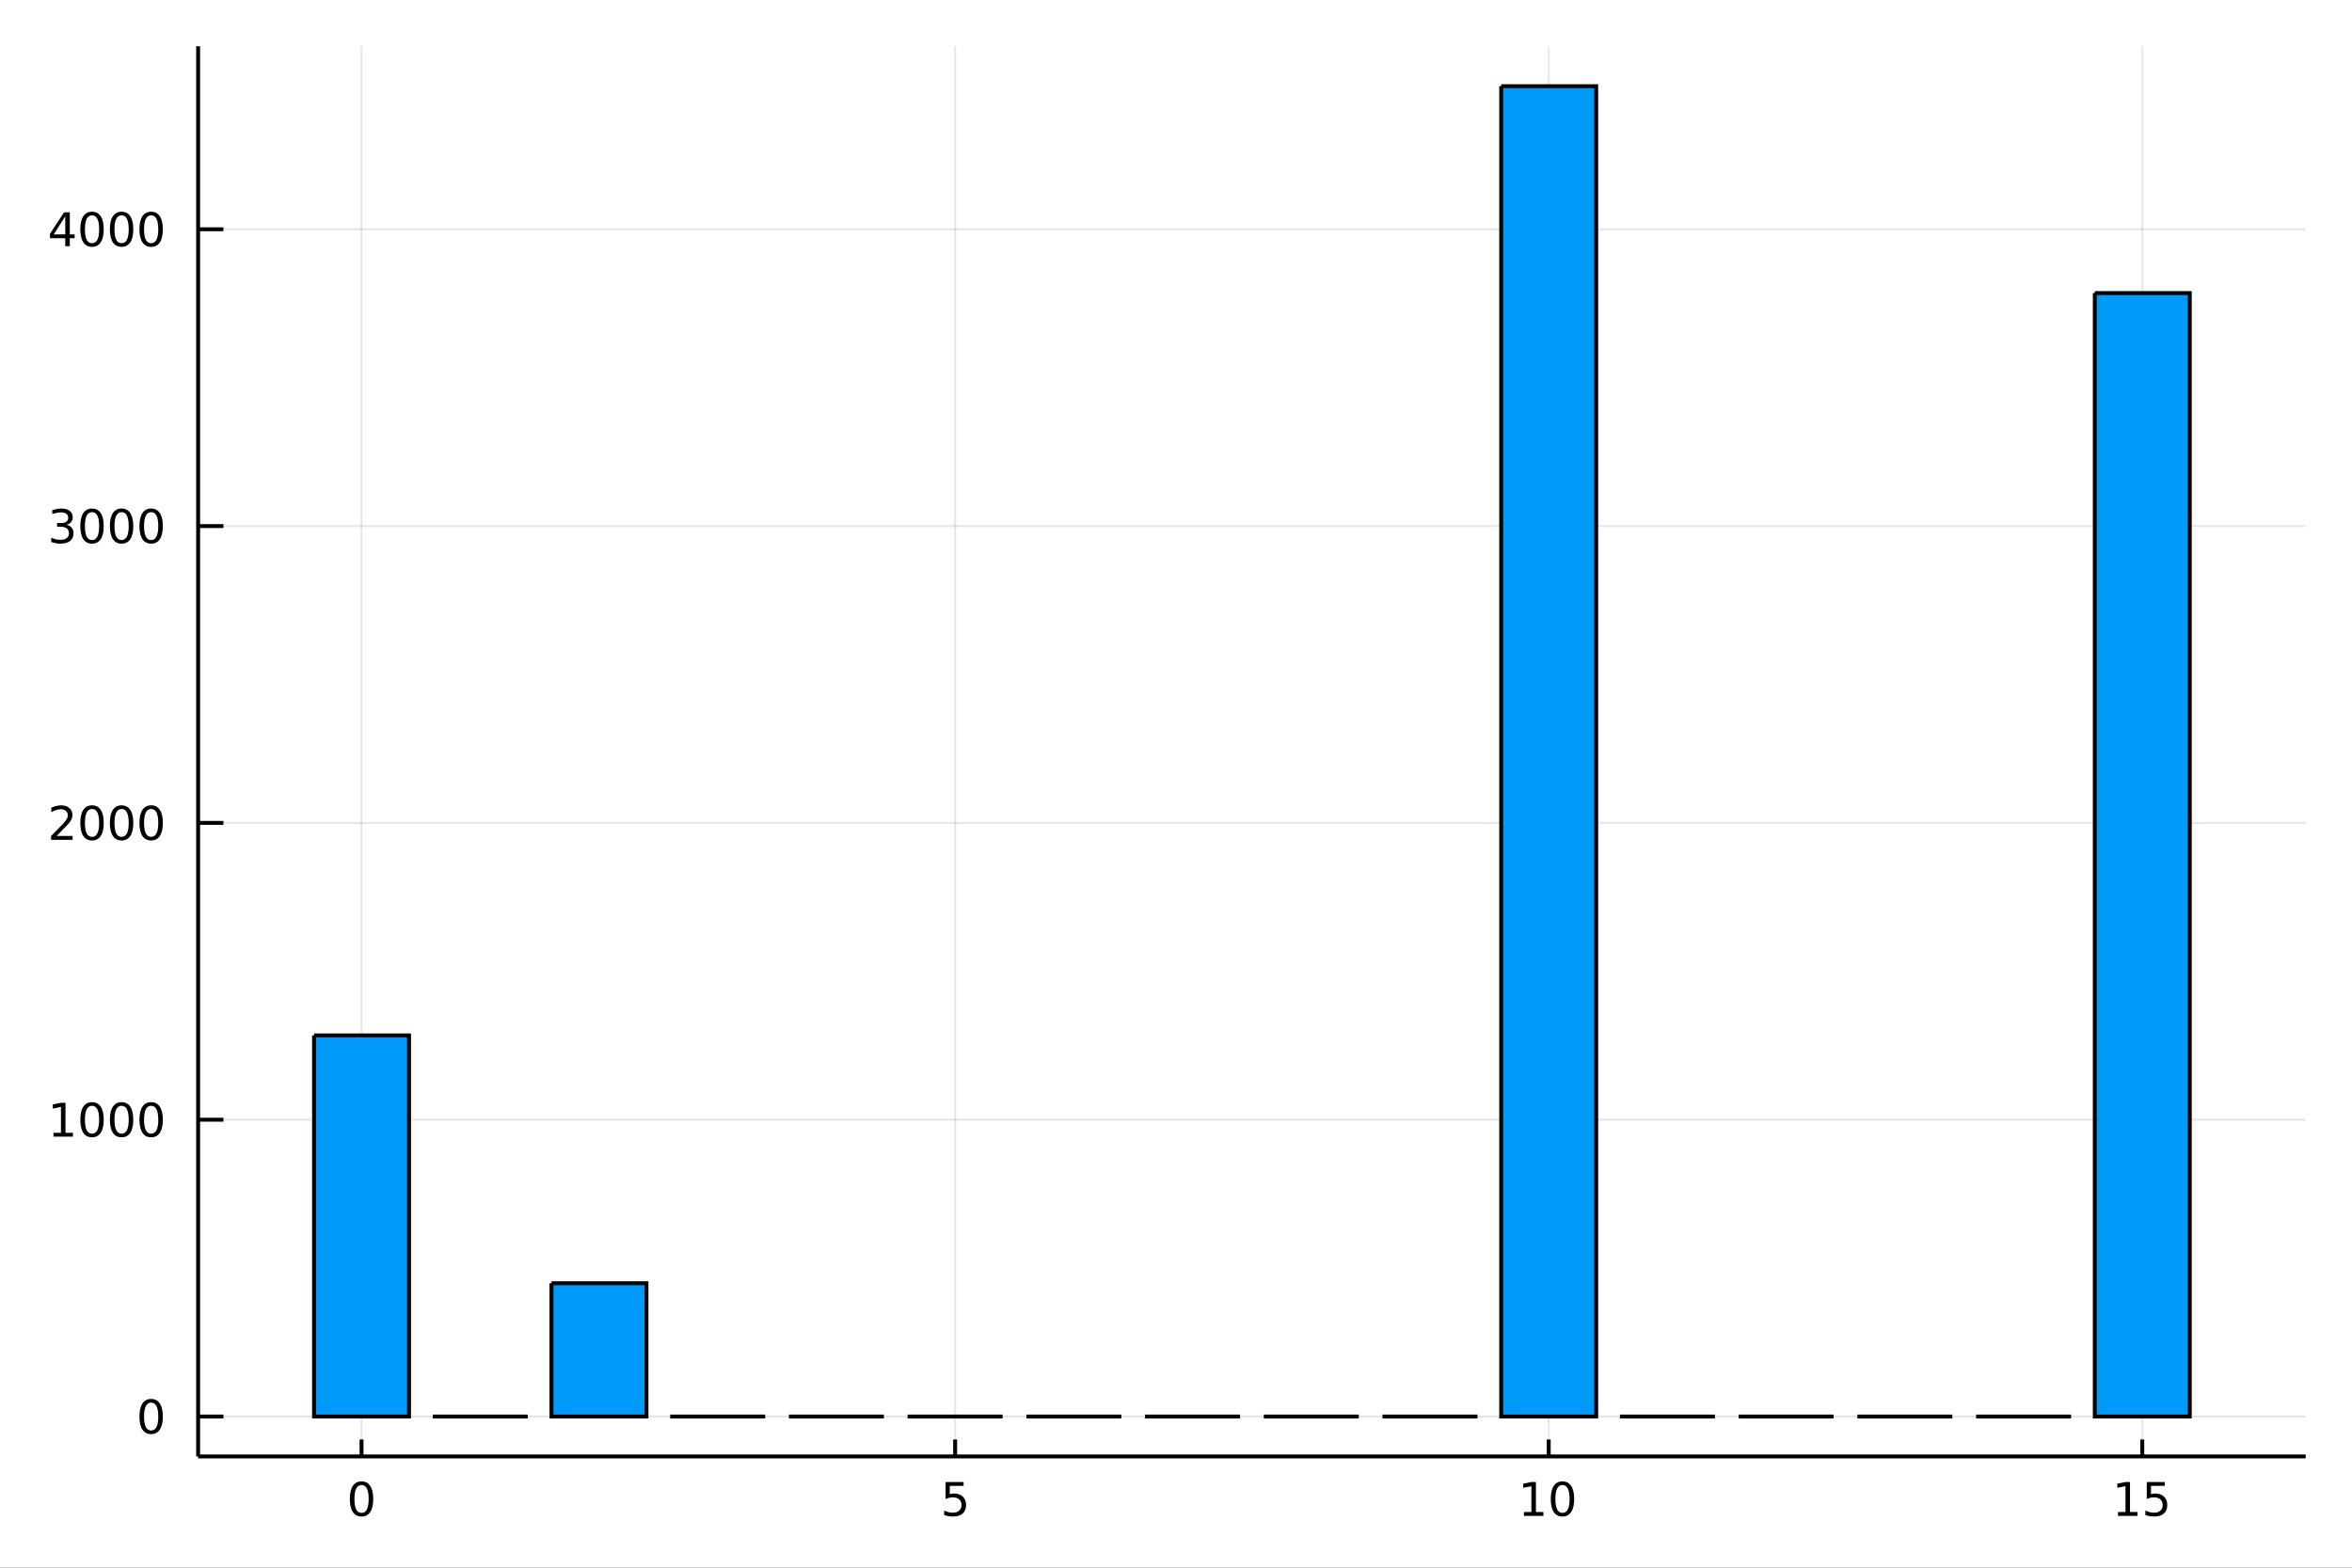 <?xml version="1.0" encoding="utf-8"?>
<svg xmlns="http://www.w3.org/2000/svg" xmlns:xlink="http://www.w3.org/1999/xlink" width="600" height="400" viewBox="0 0 2400 1600">
<rect x="0" y="0" width="2400" height="1600" fill="#333333" stroke="none"/>
<defs>
  <clipPath id="clip140">
    <rect x="0" y="0" width="2400" height="1600"/>
  </clipPath>
</defs>
<path clip-path="url(#clip140)" d="
M0 1600 L2400 1600 L2400 0 L0 0  Z
  " fill="#ffffff" fill-rule="evenodd" fill-opacity="1"/>
<defs>
  <clipPath id="clip141">
    <rect x="480" y="0" width="1681" height="1600"/>
  </clipPath>
</defs>
<path clip-path="url(#clip140)" d="
M202.177 1486.45 L2352.76 1486.45 L2352.76 47.244 L202.177 47.244  Z
  " fill="#ffffff" fill-rule="evenodd" fill-opacity="1"/>
<defs>
  <clipPath id="clip142">
    <rect x="202" y="47" width="2152" height="1440"/>
  </clipPath>
</defs>
<polyline clip-path="url(#clip142)" style="stroke:#000000; stroke-width:2; stroke-opacity:0.1; fill:none" points="
  368.918,1486.45 368.918,47.244 
  "/>
<polyline clip-path="url(#clip142)" style="stroke:#000000; stroke-width:2; stroke-opacity:0.1; fill:none" points="
  974.617,1486.45 974.617,47.244 
  "/>
<polyline clip-path="url(#clip142)" style="stroke:#000000; stroke-width:2; stroke-opacity:0.1; fill:none" points="
  1580.32,1486.45 1580.32,47.244 
  "/>
<polyline clip-path="url(#clip142)" style="stroke:#000000; stroke-width:2; stroke-opacity:0.1; fill:none" points="
  2186.01,1486.45 2186.01,47.244 
  "/>
<polyline clip-path="url(#clip140)" style="stroke:#000000; stroke-width:4; stroke-opacity:1; fill:none" points="
  202.177,1486.45 2352.76,1486.45 
  "/>
<polyline clip-path="url(#clip140)" style="stroke:#000000; stroke-width:4; stroke-opacity:1; fill:none" points="
  368.918,1486.45 368.918,1469.18 
  "/>
<polyline clip-path="url(#clip140)" style="stroke:#000000; stroke-width:4; stroke-opacity:1; fill:none" points="
  974.617,1486.45 974.617,1469.18 
  "/>
<polyline clip-path="url(#clip140)" style="stroke:#000000; stroke-width:4; stroke-opacity:1; fill:none" points="
  1580.32,1486.45 1580.32,1469.18 
  "/>
<polyline clip-path="url(#clip140)" style="stroke:#000000; stroke-width:4; stroke-opacity:1; fill:none" points="
  2186.01,1486.45 2186.01,1469.18 
  "/>
<path clip-path="url(#clip140)" d="M 0 0 M368.918 1515.64 Q365.307 1515.64 363.478 1519.2 Q361.673 1522.75 361.673 1529.87 Q361.673 1536.98 363.478 1540.55 Q365.307 1544.09 368.918 1544.09 Q372.553 1544.09 374.358 1540.55 Q376.187 1536.98 376.187 1529.87 Q376.187 1522.75 374.358 1519.2 Q372.553 1515.64 368.918 1515.64 M368.918 1511.93 Q374.728 1511.93 377.784 1516.54 Q380.863 1521.12 380.863 1529.87 Q380.863 1538.6 377.784 1543.21 Q374.728 1547.79 368.918 1547.79 Q363.108 1547.79 360.029 1543.21 Q356.974 1538.6 356.974 1529.87 Q356.974 1521.12 360.029 1516.54 Q363.108 1511.93 368.918 1511.93 Z" fill="#000000" fill-rule="evenodd" fill-opacity="1" /><path clip-path="url(#clip140)" d="M 0 0 M964.895 1512.56 L983.251 1512.56 L983.251 1516.5 L969.177 1516.5 L969.177 1524.97 Q970.196 1524.62 971.214 1524.46 Q972.233 1524.27 973.251 1524.27 Q979.038 1524.27 982.418 1527.44 Q985.797 1530.62 985.797 1536.03 Q985.797 1541.61 982.325 1544.71 Q978.853 1547.79 972.534 1547.79 Q970.358 1547.79 968.089 1547.42 Q965.844 1547.05 963.436 1546.31 L963.436 1541.61 Q965.52 1542.74 967.742 1543.3 Q969.964 1543.86 972.441 1543.86 Q976.446 1543.86 978.784 1541.75 Q981.122 1539.64 981.122 1536.03 Q981.122 1532.42 978.784 1530.31 Q976.446 1528.21 972.441 1528.21 Q970.566 1528.21 968.691 1528.62 Q966.839 1529.04 964.895 1529.92 L964.895 1512.56 Z" fill="#000000" fill-rule="evenodd" fill-opacity="1" /><path clip-path="url(#clip140)" d="M 0 0 M1555 1543.18 L1562.64 1543.18 L1562.64 1516.82 L1554.33 1518.49 L1554.33 1514.23 L1562.6 1512.56 L1567.27 1512.56 L1567.27 1543.18 L1574.91 1543.18 L1574.91 1547.12 L1555 1547.12 L1555 1543.18 Z" fill="#000000" fill-rule="evenodd" fill-opacity="1" /><path clip-path="url(#clip140)" d="M 0 0 M1594.35 1515.64 Q1590.74 1515.64 1588.92 1519.2 Q1587.11 1522.75 1587.11 1529.87 Q1587.11 1536.98 1588.92 1540.55 Q1590.74 1544.09 1594.35 1544.09 Q1597.99 1544.09 1599.79 1540.55 Q1601.62 1536.98 1601.62 1529.87 Q1601.62 1522.75 1599.79 1519.2 Q1597.99 1515.64 1594.35 1515.64 M1594.35 1511.93 Q1600.17 1511.93 1603.22 1516.54 Q1606.3 1521.12 1606.3 1529.87 Q1606.3 1538.6 1603.22 1543.21 Q1600.17 1547.79 1594.35 1547.79 Q1588.54 1547.79 1585.47 1543.21 Q1582.41 1538.6 1582.41 1529.87 Q1582.41 1521.12 1585.47 1516.54 Q1588.54 1511.93 1594.35 1511.93 Z" fill="#000000" fill-rule="evenodd" fill-opacity="1" /><path clip-path="url(#clip140)" d="M 0 0 M2161.2 1543.18 L2168.84 1543.18 L2168.84 1516.82 L2160.53 1518.49 L2160.53 1514.23 L2168.79 1512.56 L2173.47 1512.56 L2173.47 1543.18 L2181.11 1543.18 L2181.11 1547.12 L2161.2 1547.12 L2161.2 1543.18 Z" fill="#000000" fill-rule="evenodd" fill-opacity="1" /><path clip-path="url(#clip140)" d="M 0 0 M2190.6 1512.56 L2208.95 1512.56 L2208.95 1516.5 L2194.88 1516.5 L2194.88 1524.97 Q2195.9 1524.62 2196.92 1524.46 Q2197.94 1524.27 2198.95 1524.27 Q2204.74 1524.27 2208.12 1527.44 Q2211.5 1530.62 2211.5 1536.03 Q2211.5 1541.61 2208.03 1544.71 Q2204.56 1547.79 2198.24 1547.79 Q2196.06 1547.79 2193.79 1547.42 Q2191.55 1547.05 2189.14 1546.31 L2189.14 1541.61 Q2191.22 1542.74 2193.44 1543.3 Q2195.67 1543.86 2198.14 1543.86 Q2202.15 1543.86 2204.49 1541.75 Q2206.82 1539.64 2206.82 1536.03 Q2206.82 1532.42 2204.49 1530.31 Q2202.15 1528.21 2198.14 1528.21 Q2196.27 1528.21 2194.39 1528.62 Q2192.54 1529.04 2190.6 1529.92 L2190.6 1512.56 Z" fill="#000000" fill-rule="evenodd" fill-opacity="1" /><polyline clip-path="url(#clip142)" style="stroke:#000000; stroke-width:2; stroke-opacity:0.1; fill:none" points="
  202.177,1445.72 2352.76,1445.72 
  "/>
<polyline clip-path="url(#clip142)" style="stroke:#000000; stroke-width:2; stroke-opacity:0.1; fill:none" points="
  202.177,1142.78 2352.76,1142.78 
  "/>
<polyline clip-path="url(#clip142)" style="stroke:#000000; stroke-width:2; stroke-opacity:0.1; fill:none" points="
  202.177,839.852 2352.76,839.852 
  "/>
<polyline clip-path="url(#clip142)" style="stroke:#000000; stroke-width:2; stroke-opacity:0.1; fill:none" points="
  202.177,536.921 2352.76,536.921 
  "/>
<polyline clip-path="url(#clip142)" style="stroke:#000000; stroke-width:2; stroke-opacity:0.1; fill:none" points="
  202.177,233.989 2352.76,233.989 
  "/>
<polyline clip-path="url(#clip140)" style="stroke:#000000; stroke-width:4; stroke-opacity:1; fill:none" points="
  202.177,1486.45 202.177,47.244 
  "/>
<polyline clip-path="url(#clip140)" style="stroke:#000000; stroke-width:4; stroke-opacity:1; fill:none" points="
  202.177,1445.72 227.984,1445.72 
  "/>
<polyline clip-path="url(#clip140)" style="stroke:#000000; stroke-width:4; stroke-opacity:1; fill:none" points="
  202.177,1142.78 227.984,1142.78 
  "/>
<polyline clip-path="url(#clip140)" style="stroke:#000000; stroke-width:4; stroke-opacity:1; fill:none" points="
  202.177,839.852 227.984,839.852 
  "/>
<polyline clip-path="url(#clip140)" style="stroke:#000000; stroke-width:4; stroke-opacity:1; fill:none" points="
  202.177,536.921 227.984,536.921 
  "/>
<polyline clip-path="url(#clip140)" style="stroke:#000000; stroke-width:4; stroke-opacity:1; fill:none" points="
  202.177,233.989 227.984,233.989 
  "/>
<path clip-path="url(#clip140)" d="M 0 0 M154.232 1431.51 Q150.621 1431.51 148.793 1435.08 Q146.987 1438.62 146.987 1445.75 Q146.987 1452.86 148.793 1456.42 Q150.621 1459.96 154.232 1459.96 Q157.867 1459.96 159.672 1456.42 Q161.501 1452.86 161.501 1445.75 Q161.501 1438.62 159.672 1435.08 Q157.867 1431.51 154.232 1431.51 M154.232 1427.81 Q160.042 1427.81 163.098 1432.42 Q166.177 1437 166.177 1445.75 Q166.177 1454.48 163.098 1459.08 Q160.042 1463.67 154.232 1463.67 Q148.422 1463.67 145.343 1459.08 Q142.288 1454.48 142.288 1445.75 Q142.288 1437 145.343 1432.42 Q148.422 1427.81 154.232 1427.81 Z" fill="#000000" fill-rule="evenodd" fill-opacity="1" /><path clip-path="url(#clip140)" d="M 0 0 M54.557 1156.13 L62.196 1156.13 L62.196 1129.76 L53.886 1131.43 L53.886 1127.17 L62.15 1125.5 L66.825 1125.5 L66.825 1156.13 L74.464 1156.13 L74.464 1160.06 L54.557 1160.06 L54.557 1156.13 Z" fill="#000000" fill-rule="evenodd" fill-opacity="1" /><path clip-path="url(#clip140)" d="M 0 0 M93.909 1128.58 Q90.297 1128.58 88.469 1132.15 Q86.663 1135.69 86.663 1142.82 Q86.663 1149.93 88.469 1153.49 Q90.297 1157.03 93.909 1157.03 Q97.543 1157.03 99.348 1153.49 Q101.177 1149.93 101.177 1142.82 Q101.177 1135.69 99.348 1132.15 Q97.543 1128.58 93.909 1128.58 M93.909 1124.88 Q99.719 1124.88 102.774 1129.49 Q105.853 1134.07 105.853 1142.82 Q105.853 1151.55 102.774 1156.15 Q99.719 1160.74 93.909 1160.74 Q88.098 1160.74 85.02 1156.15 Q81.964 1151.55 81.964 1142.82 Q81.964 1134.07 85.02 1129.49 Q88.098 1124.88 93.909 1124.88 Z" fill="#000000" fill-rule="evenodd" fill-opacity="1" /><path clip-path="url(#clip140)" d="M 0 0 M124.07 1128.58 Q120.459 1128.58 118.631 1132.15 Q116.825 1135.69 116.825 1142.82 Q116.825 1149.93 118.631 1153.49 Q120.459 1157.03 124.07 1157.03 Q127.705 1157.03 129.51 1153.49 Q131.339 1149.93 131.339 1142.82 Q131.339 1135.69 129.51 1132.15 Q127.705 1128.58 124.07 1128.58 M124.07 1124.88 Q129.881 1124.88 132.936 1129.49 Q136.015 1134.07 136.015 1142.82 Q136.015 1151.55 132.936 1156.15 Q129.881 1160.74 124.07 1160.74 Q118.26 1160.74 115.182 1156.15 Q112.126 1151.55 112.126 1142.82 Q112.126 1134.07 115.182 1129.49 Q118.26 1124.88 124.07 1124.88 Z" fill="#000000" fill-rule="evenodd" fill-opacity="1" /><path clip-path="url(#clip140)" d="M 0 0 M154.232 1128.58 Q150.621 1128.58 148.793 1132.15 Q146.987 1135.69 146.987 1142.82 Q146.987 1149.93 148.793 1153.49 Q150.621 1157.03 154.232 1157.03 Q157.867 1157.03 159.672 1153.49 Q161.501 1149.93 161.501 1142.82 Q161.501 1135.69 159.672 1132.15 Q157.867 1128.58 154.232 1128.58 M154.232 1124.88 Q160.042 1124.88 163.098 1129.49 Q166.177 1134.07 166.177 1142.82 Q166.177 1151.55 163.098 1156.15 Q160.042 1160.74 154.232 1160.74 Q148.422 1160.74 145.343 1156.15 Q142.288 1151.55 142.288 1142.82 Q142.288 1134.07 145.343 1129.49 Q148.422 1124.88 154.232 1124.88 Z" fill="#000000" fill-rule="evenodd" fill-opacity="1" /><path clip-path="url(#clip140)" d="M 0 0 M57.775 853.197 L74.094 853.197 L74.094 857.132 L52.15 857.132 L52.15 853.197 Q54.812 850.443 59.395 845.813 Q64.001 841.16 65.182 839.818 Q67.427 837.295 68.307 835.559 Q69.21 833.799 69.21 832.109 Q69.21 829.355 67.265 827.619 Q65.344 825.883 62.242 825.883 Q60.043 825.883 57.589 826.647 Q55.159 827.41 52.381 828.961 L52.381 824.239 Q55.205 823.105 57.659 822.526 Q60.112 821.948 62.15 821.948 Q67.52 821.948 70.714 824.633 Q73.909 827.318 73.909 831.809 Q73.909 833.938 73.099 835.859 Q72.311 837.758 70.205 840.35 Q69.626 841.021 66.525 844.239 Q63.423 847.433 57.775 853.197 Z" fill="#000000" fill-rule="evenodd" fill-opacity="1" /><path clip-path="url(#clip140)" d="M 0 0 M93.909 825.651 Q90.297 825.651 88.469 829.216 Q86.663 832.758 86.663 839.887 Q86.663 846.994 88.469 850.558 Q90.297 854.1 93.909 854.1 Q97.543 854.1 99.348 850.558 Q101.177 846.994 101.177 839.887 Q101.177 832.758 99.348 829.216 Q97.543 825.651 93.909 825.651 M93.909 821.948 Q99.719 821.948 102.774 826.554 Q105.853 831.137 105.853 839.887 Q105.853 848.614 102.774 853.22 Q99.719 857.804 93.909 857.804 Q88.098 857.804 85.02 853.22 Q81.964 848.614 81.964 839.887 Q81.964 831.137 85.02 826.554 Q88.098 821.948 93.909 821.948 Z" fill="#000000" fill-rule="evenodd" fill-opacity="1" /><path clip-path="url(#clip140)" d="M 0 0 M124.07 825.651 Q120.459 825.651 118.631 829.216 Q116.825 832.758 116.825 839.887 Q116.825 846.994 118.631 850.558 Q120.459 854.1 124.07 854.1 Q127.705 854.1 129.51 850.558 Q131.339 846.994 131.339 839.887 Q131.339 832.758 129.51 829.216 Q127.705 825.651 124.07 825.651 M124.07 821.948 Q129.881 821.948 132.936 826.554 Q136.015 831.137 136.015 839.887 Q136.015 848.614 132.936 853.22 Q129.881 857.804 124.07 857.804 Q118.26 857.804 115.182 853.22 Q112.126 848.614 112.126 839.887 Q112.126 831.137 115.182 826.554 Q118.26 821.948 124.07 821.948 Z" fill="#000000" fill-rule="evenodd" fill-opacity="1" /><path clip-path="url(#clip140)" d="M 0 0 M154.232 825.651 Q150.621 825.651 148.793 829.216 Q146.987 832.758 146.987 839.887 Q146.987 846.994 148.793 850.558 Q150.621 854.1 154.232 854.1 Q157.867 854.1 159.672 850.558 Q161.501 846.994 161.501 839.887 Q161.501 832.758 159.672 829.216 Q157.867 825.651 154.232 825.651 M154.232 821.948 Q160.042 821.948 163.098 826.554 Q166.177 831.137 166.177 839.887 Q166.177 848.614 163.098 853.22 Q160.042 857.804 154.232 857.804 Q148.422 857.804 145.343 853.22 Q142.288 848.614 142.288 839.887 Q142.288 831.137 145.343 826.554 Q148.422 821.948 154.232 821.948 Z" fill="#000000" fill-rule="evenodd" fill-opacity="1" /><path clip-path="url(#clip140)" d="M 0 0 M67.913 535.567 Q71.27 536.284 73.145 538.553 Q75.043 540.821 75.043 544.155 Q75.043 549.27 71.524 552.071 Q68.006 554.872 61.525 554.872 Q59.349 554.872 57.034 554.432 Q54.742 554.016 52.288 553.159 L52.288 548.645 Q54.233 549.78 56.548 550.358 Q58.862 550.937 61.386 550.937 Q65.784 550.937 68.075 549.201 Q70.39 547.465 70.39 544.155 Q70.39 541.099 68.237 539.386 Q66.108 537.65 62.288 537.65 L58.261 537.65 L58.261 533.807 L62.474 533.807 Q65.923 533.807 67.751 532.442 Q69.58 531.053 69.58 528.46 Q69.58 525.798 67.682 524.386 Q65.807 522.951 62.288 522.951 Q60.367 522.951 58.168 523.368 Q55.969 523.784 53.33 524.664 L53.33 520.497 Q55.992 519.757 58.307 519.386 Q60.645 519.016 62.705 519.016 Q68.029 519.016 71.131 521.446 Q74.233 523.854 74.233 527.974 Q74.233 530.845 72.589 532.835 Q70.946 534.803 67.913 535.567 Z" fill="#000000" fill-rule="evenodd" fill-opacity="1" /><path clip-path="url(#clip140)" d="M 0 0 M93.909 522.72 Q90.297 522.72 88.469 526.284 Q86.663 529.826 86.663 536.956 Q86.663 544.062 88.469 547.627 Q90.297 551.169 93.909 551.169 Q97.543 551.169 99.348 547.627 Q101.177 544.062 101.177 536.956 Q101.177 529.826 99.348 526.284 Q97.543 522.72 93.909 522.72 M93.909 519.016 Q99.719 519.016 102.774 523.622 Q105.853 528.206 105.853 536.956 Q105.853 545.682 102.774 550.289 Q99.719 554.872 93.909 554.872 Q88.098 554.872 85.02 550.289 Q81.964 545.682 81.964 536.956 Q81.964 528.206 85.02 523.622 Q88.098 519.016 93.909 519.016 Z" fill="#000000" fill-rule="evenodd" fill-opacity="1" /><path clip-path="url(#clip140)" d="M 0 0 M124.07 522.72 Q120.459 522.72 118.631 526.284 Q116.825 529.826 116.825 536.956 Q116.825 544.062 118.631 547.627 Q120.459 551.169 124.07 551.169 Q127.705 551.169 129.51 547.627 Q131.339 544.062 131.339 536.956 Q131.339 529.826 129.51 526.284 Q127.705 522.72 124.07 522.72 M124.07 519.016 Q129.881 519.016 132.936 523.622 Q136.015 528.206 136.015 536.956 Q136.015 545.682 132.936 550.289 Q129.881 554.872 124.07 554.872 Q118.26 554.872 115.182 550.289 Q112.126 545.682 112.126 536.956 Q112.126 528.206 115.182 523.622 Q118.26 519.016 124.07 519.016 Z" fill="#000000" fill-rule="evenodd" fill-opacity="1" /><path clip-path="url(#clip140)" d="M 0 0 M154.232 522.72 Q150.621 522.72 148.793 526.284 Q146.987 529.826 146.987 536.956 Q146.987 544.062 148.793 547.627 Q150.621 551.169 154.232 551.169 Q157.867 551.169 159.672 547.627 Q161.501 544.062 161.501 536.956 Q161.501 529.826 159.672 526.284 Q157.867 522.72 154.232 522.72 M154.232 519.016 Q160.042 519.016 163.098 523.622 Q166.177 528.206 166.177 536.956 Q166.177 545.682 163.098 550.289 Q160.042 554.872 154.232 554.872 Q148.422 554.872 145.343 550.289 Q142.288 545.682 142.288 536.956 Q142.288 528.206 145.343 523.622 Q148.422 519.016 154.232 519.016 Z" fill="#000000" fill-rule="evenodd" fill-opacity="1" /><path clip-path="url(#clip140)" d="M 0 0 M66.594 220.783 L54.788 239.232 L66.594 239.232 L66.594 220.783 M65.367 216.709 L71.247 216.709 L71.247 239.232 L76.177 239.232 L76.177 243.121 L71.247 243.121 L71.247 251.269 L66.594 251.269 L66.594 243.121 L50.992 243.121 L50.992 238.607 L65.367 216.709 Z" fill="#000000" fill-rule="evenodd" fill-opacity="1" /><path clip-path="url(#clip140)" d="M 0 0 M93.909 219.788 Q90.297 219.788 88.469 223.353 Q86.663 226.894 86.663 234.024 Q86.663 241.13 88.469 244.695 Q90.297 248.237 93.909 248.237 Q97.543 248.237 99.348 244.695 Q101.177 241.13 101.177 234.024 Q101.177 226.894 99.348 223.353 Q97.543 219.788 93.909 219.788 M93.909 216.084 Q99.719 216.084 102.774 220.691 Q105.853 225.274 105.853 234.024 Q105.853 242.751 102.774 247.357 Q99.719 251.941 93.909 251.941 Q88.098 251.941 85.02 247.357 Q81.964 242.751 81.964 234.024 Q81.964 225.274 85.02 220.691 Q88.098 216.084 93.909 216.084 Z" fill="#000000" fill-rule="evenodd" fill-opacity="1" /><path clip-path="url(#clip140)" d="M 0 0 M124.07 219.788 Q120.459 219.788 118.631 223.353 Q116.825 226.894 116.825 234.024 Q116.825 241.13 118.631 244.695 Q120.459 248.237 124.07 248.237 Q127.705 248.237 129.51 244.695 Q131.339 241.13 131.339 234.024 Q131.339 226.894 129.51 223.353 Q127.705 219.788 124.07 219.788 M124.07 216.084 Q129.881 216.084 132.936 220.691 Q136.015 225.274 136.015 234.024 Q136.015 242.751 132.936 247.357 Q129.881 251.941 124.07 251.941 Q118.26 251.941 115.182 247.357 Q112.126 242.751 112.126 234.024 Q112.126 225.274 115.182 220.691 Q118.26 216.084 124.07 216.084 Z" fill="#000000" fill-rule="evenodd" fill-opacity="1" /><path clip-path="url(#clip140)" d="M 0 0 M154.232 219.788 Q150.621 219.788 148.793 223.353 Q146.987 226.894 146.987 234.024 Q146.987 241.13 148.793 244.695 Q150.621 248.237 154.232 248.237 Q157.867 248.237 159.672 244.695 Q161.501 241.13 161.501 234.024 Q161.501 226.894 159.672 223.353 Q157.867 219.788 154.232 219.788 M154.232 216.084 Q160.042 216.084 163.098 220.691 Q166.177 225.274 166.177 234.024 Q166.177 242.751 163.098 247.357 Q160.042 251.941 154.232 251.941 Q148.422 251.941 145.343 247.357 Q142.288 242.751 142.288 234.024 Q142.288 225.274 145.343 220.691 Q148.422 216.084 154.232 216.084 Z" fill="#000000" fill-rule="evenodd" fill-opacity="1" /><path clip-path="url(#clip142)" d="
M320.462 1056.75 L320.462 1445.72 L417.374 1445.72 L417.374 1056.75 L320.462 1056.75 L320.462 1056.75  Z
  " fill="#009af9" fill-rule="evenodd" fill-opacity="1"/>
<polyline clip-path="url(#clip142)" style="stroke:#000000; stroke-width:4; stroke-opacity:1; fill:none" points="
  320.462,1056.75 320.462,1445.72 417.374,1445.72 417.374,1056.75 320.462,1056.75 
  "/>
<path clip-path="url(#clip142)" d="
M1289.58 1445.72 L1289.58 1445.72 L1386.49 1445.72 L1386.49 1445.72 L1289.58 1445.72 L1289.58 1445.72  Z
  " fill="#009af9" fill-rule="evenodd" fill-opacity="1"/>
<polyline clip-path="url(#clip142)" style="stroke:#000000; stroke-width:4; stroke-opacity:1; fill:none" points="
  1289.58,1445.72 1289.58,1445.72 1386.49,1445.72 1289.58,1445.72 
  "/>
<path clip-path="url(#clip142)" d="
M805.021 1445.72 L805.021 1445.72 L901.933 1445.72 L901.933 1445.72 L805.021 1445.72 L805.021 1445.72  Z
  " fill="#009af9" fill-rule="evenodd" fill-opacity="1"/>
<polyline clip-path="url(#clip142)" style="stroke:#000000; stroke-width:4; stroke-opacity:1; fill:none" points="
  805.021,1445.72 805.021,1445.72 901.933,1445.72 805.021,1445.72 
  "/>
<path clip-path="url(#clip142)" d="
M1774.14 1445.72 L1774.14 1445.72 L1871.05 1445.72 L1871.05 1445.72 L1774.14 1445.72 L1774.14 1445.72  Z
  " fill="#009af9" fill-rule="evenodd" fill-opacity="1"/>
<polyline clip-path="url(#clip142)" style="stroke:#000000; stroke-width:4; stroke-opacity:1; fill:none" points="
  1774.14,1445.72 1774.14,1445.72 1871.05,1445.72 1774.14,1445.72 
  "/>
<path clip-path="url(#clip142)" d="
M562.742 1309.7 L562.742 1445.72 L659.654 1445.72 L659.654 1309.7 L562.742 1309.7 L562.742 1309.7  Z
  " fill="#009af9" fill-rule="evenodd" fill-opacity="1"/>
<polyline clip-path="url(#clip142)" style="stroke:#000000; stroke-width:4; stroke-opacity:1; fill:none" points="
  562.742,1309.7 562.742,1445.72 659.654,1445.72 659.654,1309.7 562.742,1309.7 
  "/>
<path clip-path="url(#clip142)" d="
M1531.86 87.976 L1531.86 1445.72 L1628.77 1445.72 L1628.77 87.976 L1531.86 87.976 L1531.86 87.976  Z
  " fill="#009af9" fill-rule="evenodd" fill-opacity="1"/>
<polyline clip-path="url(#clip142)" style="stroke:#000000; stroke-width:4; stroke-opacity:1; fill:none" points="
  1531.86,87.976 1531.86,1445.72 1628.77,1445.72 1628.77,87.976 1531.86,87.976 
  "/>
<path clip-path="url(#clip142)" d="
M1047.3 1445.72 L1047.3 1445.72 L1144.21 1445.72 L1144.21 1445.72 L1047.3 1445.72 L1047.3 1445.72  Z
  " fill="#009af9" fill-rule="evenodd" fill-opacity="1"/>
<polyline clip-path="url(#clip142)" style="stroke:#000000; stroke-width:4; stroke-opacity:1; fill:none" points="
  1047.3,1445.72 1047.3,1445.72 1144.21,1445.72 1047.3,1445.72 
  "/>
<path clip-path="url(#clip142)" d="
M2016.42 1445.72 L2016.42 1445.72 L2113.33 1445.72 L2113.33 1445.72 L2016.42 1445.72 L2016.42 1445.72  Z
  " fill="#009af9" fill-rule="evenodd" fill-opacity="1"/>
<polyline clip-path="url(#clip142)" style="stroke:#000000; stroke-width:4; stroke-opacity:1; fill:none" points="
  2016.42,1445.72 2016.42,1445.72 2113.33,1445.72 2016.42,1445.72 
  "/>
<path clip-path="url(#clip142)" d="
M441.602 1445.72 L441.602 1445.72 L538.514 1445.72 L538.514 1445.72 L441.602 1445.72 L441.602 1445.72  Z
  " fill="#009af9" fill-rule="evenodd" fill-opacity="1"/>
<polyline clip-path="url(#clip142)" style="stroke:#000000; stroke-width:4; stroke-opacity:1; fill:none" points="
  441.602,1445.72 441.602,1445.72 538.514,1445.72 441.602,1445.72 
  "/>
<path clip-path="url(#clip142)" d="
M1410.72 1445.72 L1410.72 1445.72 L1507.63 1445.72 L1507.63 1445.72 L1410.72 1445.72 L1410.72 1445.72  Z
  " fill="#009af9" fill-rule="evenodd" fill-opacity="1"/>
<polyline clip-path="url(#clip142)" style="stroke:#000000; stroke-width:4; stroke-opacity:1; fill:none" points="
  1410.72,1445.72 1410.72,1445.72 1507.63,1445.72 1410.72,1445.72 
  "/>
<path clip-path="url(#clip142)" d="
M926.161 1445.72 L926.161 1445.72 L1023.07 1445.72 L1023.07 1445.72 L926.161 1445.72 L926.161 1445.72  Z
  " fill="#009af9" fill-rule="evenodd" fill-opacity="1"/>
<polyline clip-path="url(#clip142)" style="stroke:#000000; stroke-width:4; stroke-opacity:1; fill:none" points="
  926.161,1445.72 926.161,1445.72 1023.07,1445.72 926.161,1445.72 
  "/>
<path clip-path="url(#clip142)" d="
M1895.28 1445.72 L1895.28 1445.72 L1992.19 1445.72 L1992.19 1445.72 L1895.28 1445.72 L1895.28 1445.72  Z
  " fill="#009af9" fill-rule="evenodd" fill-opacity="1"/>
<polyline clip-path="url(#clip142)" style="stroke:#000000; stroke-width:4; stroke-opacity:1; fill:none" points="
  1895.28,1445.72 1895.28,1445.72 1992.19,1445.72 1895.28,1445.72 
  "/>
<path clip-path="url(#clip142)" d="
M683.882 1445.72 L683.882 1445.72 L780.793 1445.72 L780.793 1445.72 L683.882 1445.72 L683.882 1445.72  Z
  " fill="#009af9" fill-rule="evenodd" fill-opacity="1"/>
<polyline clip-path="url(#clip142)" style="stroke:#000000; stroke-width:4; stroke-opacity:1; fill:none" points="
  683.882,1445.72 683.882,1445.72 780.793,1445.72 683.882,1445.72 
  "/>
<path clip-path="url(#clip142)" d="
M1653 1445.72 L1653 1445.72 L1749.91 1445.72 L1749.91 1445.72 L1653 1445.72 L1653 1445.72  Z
  " fill="#009af9" fill-rule="evenodd" fill-opacity="1"/>
<polyline clip-path="url(#clip142)" style="stroke:#000000; stroke-width:4; stroke-opacity:1; fill:none" points="
  1653,1445.72 1653,1445.72 1749.91,1445.72 1653,1445.72 
  "/>
<path clip-path="url(#clip142)" d="
M1168.44 1445.72 L1168.44 1445.72 L1265.35 1445.72 L1265.35 1445.72 L1168.44 1445.72 L1168.44 1445.72  Z
  " fill="#009af9" fill-rule="evenodd" fill-opacity="1"/>
<polyline clip-path="url(#clip142)" style="stroke:#000000; stroke-width:4; stroke-opacity:1; fill:none" points="
  1168.44,1445.72 1168.44,1445.72 1265.35,1445.72 1168.44,1445.72 
  "/>
<path clip-path="url(#clip142)" d="
M2137.56 299.12 L2137.56 1445.72 L2234.47 1445.72 L2234.47 299.12 L2137.56 299.12 L2137.56 299.12  Z
  " fill="#009af9" fill-rule="evenodd" fill-opacity="1"/>
<polyline clip-path="url(#clip142)" style="stroke:#000000; stroke-width:4; stroke-opacity:1; fill:none" points="
  2137.56,299.12 2137.56,1445.72 2234.47,1445.72 2234.47,299.12 2137.56,299.12 
  "/>
</svg>
